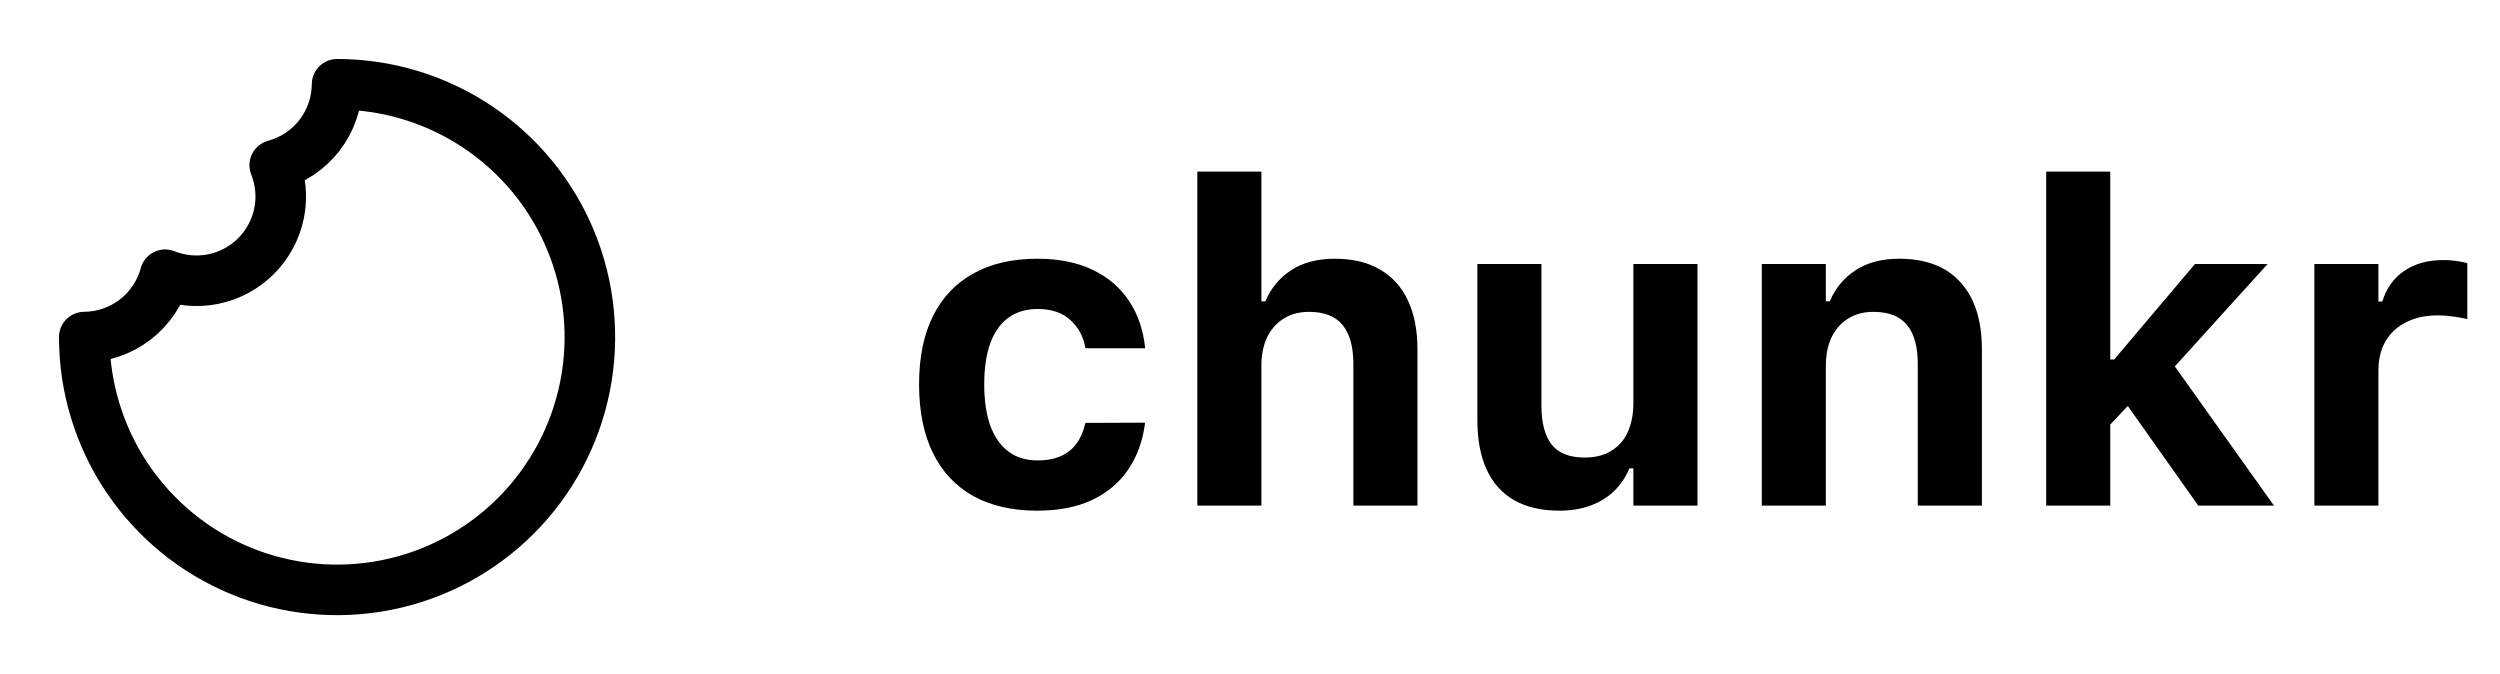 <svg width="89" height="24" viewBox="0 0 89 24" fill="none" xmlns="http://www.w3.org/2000/svg">
<path d="M5.88 9.78C6.425 9.998 7.022 10.052 7.598 9.934C8.173 9.816 8.701 9.531 9.116 9.116C9.531 8.701 9.816 8.173 9.934 7.598C10.052 7.022 9.998 6.425 9.78 5.88C10.414 5.709 10.975 5.335 11.376 4.815C11.777 4.294 11.996 3.657 12 3C13.78 3 15.52 3.528 17 4.517C18.48 5.506 19.634 6.911 20.315 8.556C20.996 10.2 21.174 12.01 20.827 13.756C20.48 15.502 19.623 17.105 18.364 18.364C17.105 19.623 15.502 20.48 13.756 20.827C12.01 21.174 10.2 20.996 8.556 20.315C6.911 19.634 5.506 18.48 4.517 17C3.528 15.52 3 13.78 3 12C3.657 11.996 4.294 11.777 4.815 11.376C5.335 10.975 5.709 10.414 5.88 9.78Z" stroke="black" stroke-width="1.8" stroke-linecap="round" stroke-linejoin="round"/>
<path d="M36.93 18.18C36.034 18.18 35.271 18.005 34.641 17.656C34.016 17.302 33.539 16.792 33.211 16.125C32.883 15.453 32.719 14.641 32.719 13.688V13.672C32.719 12.724 32.883 11.919 33.211 11.258C33.539 10.596 34.016 10.091 34.641 9.742C35.271 9.388 36.034 9.211 36.93 9.211C37.69 9.211 38.344 9.341 38.891 9.602C39.438 9.862 39.87 10.229 40.188 10.703C40.505 11.177 40.698 11.734 40.766 12.375V12.398H38.648L38.641 12.383C38.562 11.966 38.38 11.633 38.094 11.383C37.812 11.128 37.427 11 36.938 11C36.531 11 36.185 11.104 35.898 11.312C35.617 11.516 35.404 11.815 35.258 12.211C35.112 12.607 35.039 13.094 35.039 13.672V13.688C35.039 14.266 35.112 14.758 35.258 15.164C35.409 15.565 35.625 15.87 35.906 16.078C36.188 16.287 36.531 16.391 36.938 16.391C37.406 16.391 37.781 16.281 38.062 16.062C38.344 15.844 38.534 15.516 38.633 15.078L38.648 15.055L40.758 15.047V15.102C40.675 15.721 40.474 16.263 40.156 16.727C39.839 17.19 39.409 17.549 38.867 17.805C38.325 18.055 37.68 18.18 36.93 18.18ZM42.625 18V6.109H44.906V10.727H45.047C45.245 10.258 45.552 9.888 45.969 9.617C46.385 9.346 46.901 9.211 47.516 9.211C48.156 9.211 48.693 9.339 49.125 9.594C49.562 9.844 49.893 10.208 50.117 10.688C50.346 11.167 50.461 11.75 50.461 12.438V18H48.18V12.953C48.18 12.344 48.052 11.883 47.797 11.57C47.542 11.258 47.143 11.102 46.602 11.102C46.253 11.102 45.95 11.182 45.695 11.344C45.445 11.5 45.25 11.721 45.109 12.008C44.974 12.294 44.906 12.633 44.906 13.023V18H42.625ZM55.516 18.18C54.875 18.18 54.336 18.055 53.898 17.805C53.466 17.555 53.141 17.19 52.922 16.711C52.703 16.227 52.594 15.643 52.594 14.961V9.398H54.875V14.438C54.875 15.047 54.995 15.508 55.234 15.82C55.479 16.133 55.872 16.289 56.414 16.289C56.695 16.289 56.943 16.245 57.156 16.156C57.375 16.062 57.557 15.932 57.703 15.766C57.849 15.599 57.958 15.398 58.031 15.164C58.109 14.925 58.148 14.659 58.148 14.367V9.398H60.43V18H58.148V16.672H58.008C57.878 16.984 57.695 17.255 57.461 17.484C57.227 17.708 56.945 17.88 56.617 18C56.289 18.12 55.922 18.18 55.516 18.18ZM62.719 18V9.398H65V10.727H65.141C65.338 10.258 65.646 9.888 66.062 9.617C66.479 9.346 66.995 9.211 67.609 9.211C68.568 9.211 69.297 9.492 69.797 10.055C70.302 10.612 70.555 11.406 70.555 12.438V18H68.273V12.953C68.273 12.344 68.146 11.883 67.891 11.57C67.635 11.258 67.237 11.102 66.695 11.102C66.346 11.102 66.044 11.182 65.789 11.344C65.539 11.5 65.344 11.721 65.203 12.008C65.068 12.294 65 12.633 65 13.023V18H62.719ZM72.844 18V6.109H75.125V18H72.844ZM78.258 18L75.617 14.266L77.32 12.898L80.953 18H78.258ZM74.969 15.281L74.891 12.797H75.266L78.141 9.398H80.727L77.188 13.305L75.969 14.219L74.969 15.281ZM82.391 18V9.398H84.672V10.734H84.812C84.953 10.266 85.211 9.904 85.586 9.648C85.961 9.388 86.427 9.258 86.984 9.258C87.141 9.258 87.292 9.268 87.438 9.289C87.588 9.31 87.721 9.336 87.836 9.367V11.359C87.664 11.318 87.49 11.287 87.312 11.266C87.141 11.24 86.966 11.227 86.789 11.227C86.357 11.227 85.982 11.307 85.664 11.469C85.346 11.625 85.102 11.849 84.93 12.141C84.758 12.432 84.672 12.781 84.672 13.188V18H82.391Z" fill="black"/>
</svg>
